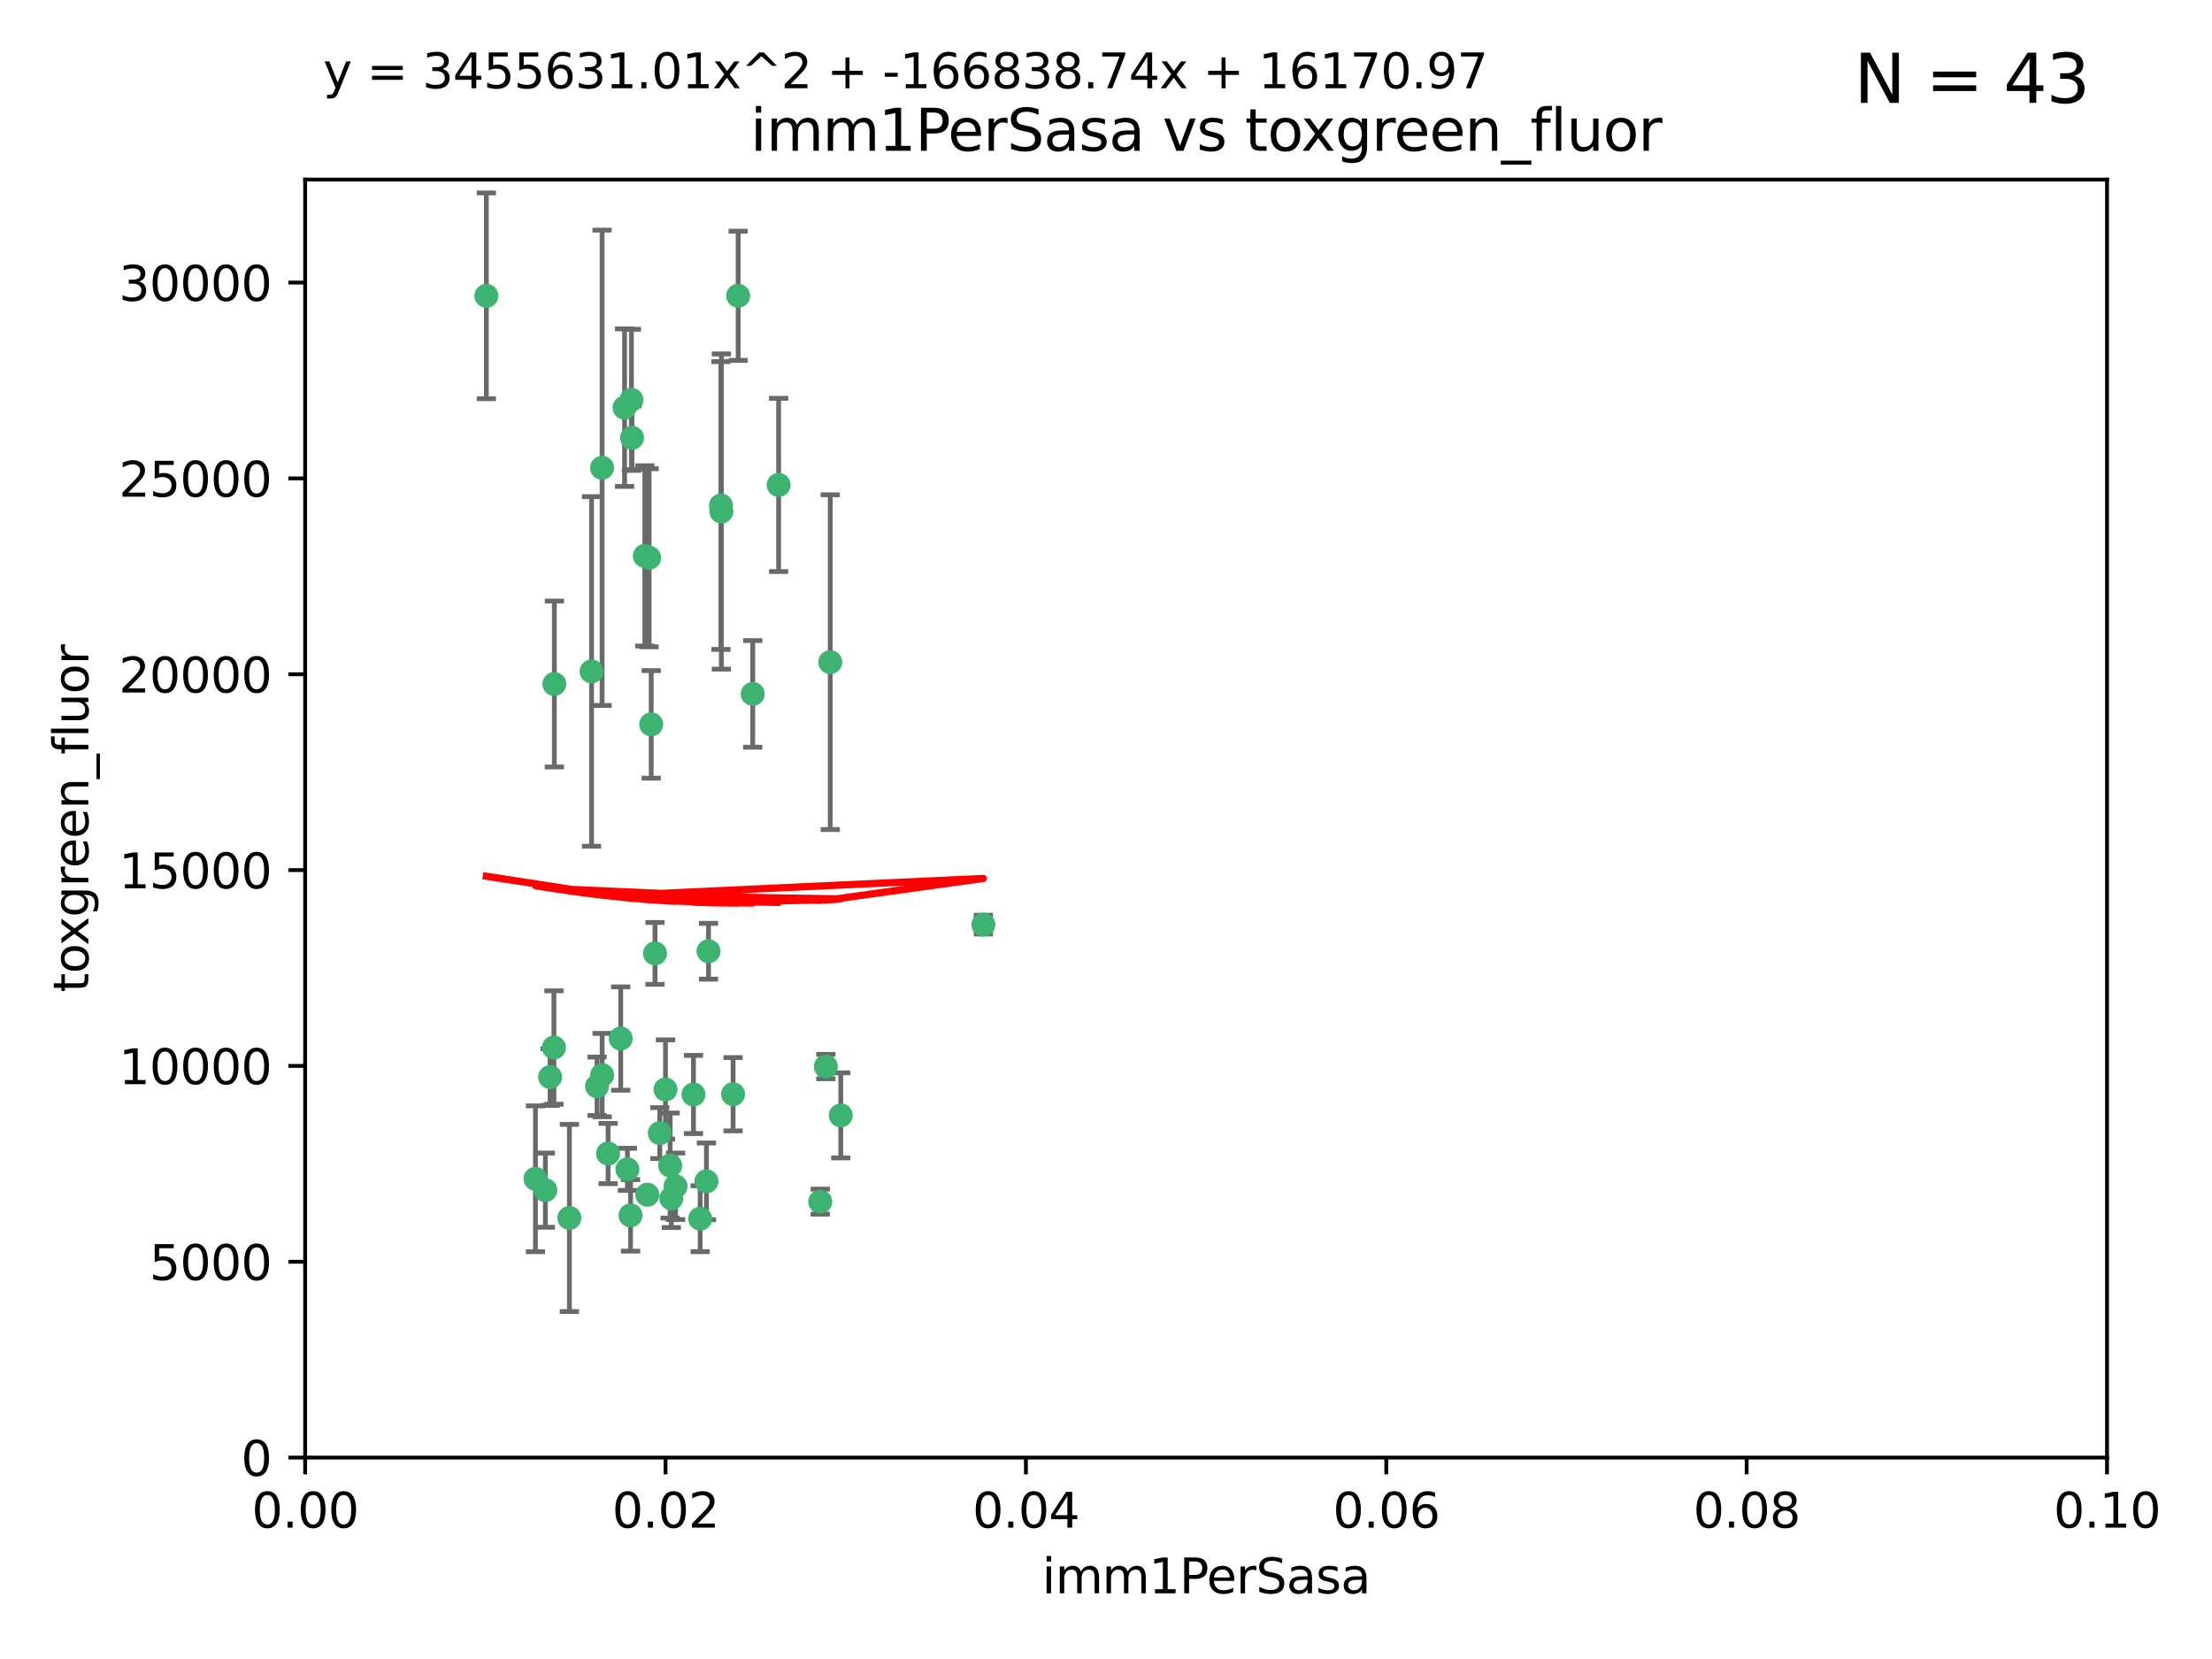 <?xml version="1.0" encoding="utf-8" standalone="no"?>
<!DOCTYPE svg PUBLIC "-//W3C//DTD SVG 1.1//EN"
  "http://www.w3.org/Graphics/SVG/1.1/DTD/svg11.dtd">
<svg xmlns:xlink="http://www.w3.org/1999/xlink" width="460.8pt" height="345.6pt" viewBox="0 0 460.8 345.6" xmlns="http://www.w3.org/2000/svg" version="1.1">
 <defs>
  <style type="text/css">*{stroke-linejoin: round; stroke-linecap: butt}</style>
 </defs>
 <g id="figure_1">
  <g id="patch_1">
   <path d="M 0 345.6 
L 460.8 345.6 
L 460.8 0 
L 0 0 
z
" style="fill: #ffffff"/>
  </g>
  <g id="axes_1">
   <g id="patch_2">
    <path d="M 63.571 303.64 
L 438.93 303.64 
L 438.93 37.411 
L 63.571 37.411 
z
" style="fill: #ffffff"/>
   </g>
   <g id="PathCollection_1">
    <defs>
     <path id="m4cce6eb138" d="M 0 1.118 
C 0.297 1.118 0.581 1 0.791 0.791 
C 1 0.581 1.118 0.297 1.118 0 
C 1.118 -0.297 1 -0.581 0.791 -0.791 
C 0.581 -1 0.297 -1.118 0 -1.118 
C -0.297 -1.118 -0.581 -1 -0.791 -0.791 
C -1 -0.581 -1.118 -0.297 -1.118 0 
C -1.118 0.297 -1 0.581 -0.791 0.791 
C -0.581 1 -0.297 1.118 0 1.118 
z
" style="stroke: #3cb371"/>
    </defs>
    <g clip-path="url(#p24cb4110ec)">
     <use xlink:href="#m4cce6eb138" x="101.319" y="61.623" style="fill: #3cb371; stroke: #3cb371"/>
     <use xlink:href="#m4cce6eb138" x="130.11" y="84.925" style="fill: #3cb371; stroke: #3cb371"/>
     <use xlink:href="#m4cce6eb138" x="125.424" y="97.451" style="fill: #3cb371; stroke: #3cb371"/>
     <use xlink:href="#m4cce6eb138" x="162.201" y="101.022" style="fill: #3cb371; stroke: #3cb371"/>
     <use xlink:href="#m4cce6eb138" x="135.226" y="116.196" style="fill: #3cb371; stroke: #3cb371"/>
     <use xlink:href="#m4cce6eb138" x="131.665" y="91.198" style="fill: #3cb371; stroke: #3cb371"/>
     <use xlink:href="#m4cce6eb138" x="131.536" y="83.293" style="fill: #3cb371; stroke: #3cb371"/>
     <use xlink:href="#m4cce6eb138" x="153.769" y="61.614" style="fill: #3cb371; stroke: #3cb371"/>
     <use xlink:href="#m4cce6eb138" x="136.451" y="198.611" style="fill: #3cb371; stroke: #3cb371"/>
     <use xlink:href="#m4cce6eb138" x="150.191" y="105.307" style="fill: #3cb371; stroke: #3cb371"/>
     <use xlink:href="#m4cce6eb138" x="147.594" y="198.156" style="fill: #3cb371; stroke: #3cb371"/>
     <use xlink:href="#m4cce6eb138" x="150.274" y="106.557" style="fill: #3cb371; stroke: #3cb371"/>
     <use xlink:href="#m4cce6eb138" x="134.851" y="248.881" style="fill: #3cb371; stroke: #3cb371"/>
     <use xlink:href="#m4cce6eb138" x="137.448" y="236.048" style="fill: #3cb371; stroke: #3cb371"/>
     <use xlink:href="#m4cce6eb138" x="114.597" y="224.369" style="fill: #3cb371; stroke: #3cb371"/>
     <use xlink:href="#m4cce6eb138" x="113.608" y="247.933" style="fill: #3cb371; stroke: #3cb371"/>
     <use xlink:href="#m4cce6eb138" x="111.545" y="245.565" style="fill: #3cb371; stroke: #3cb371"/>
     <use xlink:href="#m4cce6eb138" x="140.729" y="247.127" style="fill: #3cb371; stroke: #3cb371"/>
     <use xlink:href="#m4cce6eb138" x="129.308" y="216.348" style="fill: #3cb371; stroke: #3cb371"/>
     <use xlink:href="#m4cce6eb138" x="147.163" y="246.096" style="fill: #3cb371; stroke: #3cb371"/>
     <use xlink:href="#m4cce6eb138" x="172.958" y="137.942" style="fill: #3cb371; stroke: #3cb371"/>
     <use xlink:href="#m4cce6eb138" x="204.855" y="192.617" style="fill: #3cb371; stroke: #3cb371"/>
     <use xlink:href="#m4cce6eb138" x="126.674" y="240.302" style="fill: #3cb371; stroke: #3cb371"/>
     <use xlink:href="#m4cce6eb138" x="139.848" y="249.645" style="fill: #3cb371; stroke: #3cb371"/>
     <use xlink:href="#m4cce6eb138" x="123.231" y="139.875" style="fill: #3cb371; stroke: #3cb371"/>
     <use xlink:href="#m4cce6eb138" x="156.807" y="144.554" style="fill: #3cb371; stroke: #3cb371"/>
     <use xlink:href="#m4cce6eb138" x="144.463" y="227.999" style="fill: #3cb371; stroke: #3cb371"/>
     <use xlink:href="#m4cce6eb138" x="145.859" y="253.881" style="fill: #3cb371; stroke: #3cb371"/>
     <use xlink:href="#m4cce6eb138" x="152.716" y="227.942" style="fill: #3cb371; stroke: #3cb371"/>
     <use xlink:href="#m4cce6eb138" x="130.7" y="243.6" style="fill: #3cb371; stroke: #3cb371"/>
     <use xlink:href="#m4cce6eb138" x="131.356" y="253.182" style="fill: #3cb371; stroke: #3cb371"/>
     <use xlink:href="#m4cce6eb138" x="115.394" y="218.219" style="fill: #3cb371; stroke: #3cb371"/>
     <use xlink:href="#m4cce6eb138" x="170.874" y="250.326" style="fill: #3cb371; stroke: #3cb371"/>
     <use xlink:href="#m4cce6eb138" x="118.616" y="253.723" style="fill: #3cb371; stroke: #3cb371"/>
     <use xlink:href="#m4cce6eb138" x="124.379" y="226.291" style="fill: #3cb371; stroke: #3cb371"/>
     <use xlink:href="#m4cce6eb138" x="115.48" y="142.491" style="fill: #3cb371; stroke: #3cb371"/>
     <use xlink:href="#m4cce6eb138" x="134.334" y="115.804" style="fill: #3cb371; stroke: #3cb371"/>
     <use xlink:href="#m4cce6eb138" x="138.633" y="226.956" style="fill: #3cb371; stroke: #3cb371"/>
     <use xlink:href="#m4cce6eb138" x="139.605" y="242.802" style="fill: #3cb371; stroke: #3cb371"/>
     <use xlink:href="#m4cce6eb138" x="125.438" y="223.957" style="fill: #3cb371; stroke: #3cb371"/>
     <use xlink:href="#m4cce6eb138" x="175.147" y="232.356" style="fill: #3cb371; stroke: #3cb371"/>
     <use xlink:href="#m4cce6eb138" x="172.037" y="222.186" style="fill: #3cb371; stroke: #3cb371"/>
     <use xlink:href="#m4cce6eb138" x="135.66" y="150.901" style="fill: #3cb371; stroke: #3cb371"/>
    </g>
   </g>
   <g id="matplotlib.axis_1">
    <g id="xtick_1">
     <g id="line2d_1">
      <defs>
       <path id="m826b499840" d="M 0 0 
L 0 3.5 
" style="stroke: #000000; stroke-width: 0.8"/>
      </defs>
      <g>
       <use xlink:href="#m826b499840" x="63.571" y="303.64" style="stroke: #000000; stroke-width: 0.8"/>
      </g>
     </g>
     <g id="text_1">
      <!-- 0.00 -->
      <g transform="translate(52.438 318.238)scale(0.1 -0.1)">
       <defs>
        <path id="DejaVuSans-30" d="M 2034 4250 
Q 1547 4250 1301 3770 
Q 1056 3291 1056 2328 
Q 1056 1369 1301 889 
Q 1547 409 2034 409 
Q 2525 409 2770 889 
Q 3016 1369 3016 2328 
Q 3016 3291 2770 3770 
Q 2525 4250 2034 4250 
z
M 2034 4750 
Q 2819 4750 3233 4129 
Q 3647 3509 3647 2328 
Q 3647 1150 3233 529 
Q 2819 -91 2034 -91 
Q 1250 -91 836 529 
Q 422 1150 422 2328 
Q 422 3509 836 4129 
Q 1250 4750 2034 4750 
z
" transform="scale(0.016)"/>
        <path id="DejaVuSans-2e" d="M 684 794 
L 1344 794 
L 1344 0 
L 684 0 
L 684 794 
z
" transform="scale(0.016)"/>
       </defs>
       <use xlink:href="#DejaVuSans-30"/>
       <use xlink:href="#DejaVuSans-2e" x="63.623"/>
       <use xlink:href="#DejaVuSans-30" x="95.41"/>
       <use xlink:href="#DejaVuSans-30" x="159.033"/>
      </g>
     </g>
    </g>
    <g id="xtick_2">
     <g id="line2d_2">
      <g>
       <use xlink:href="#m826b499840" x="138.643" y="303.64" style="stroke: #000000; stroke-width: 0.8"/>
      </g>
     </g>
     <g id="text_2">
      <!-- 0.02 -->
      <g transform="translate(127.51 318.238)scale(0.1 -0.1)">
       <defs>
        <path id="DejaVuSans-32" d="M 1228 531 
L 3431 531 
L 3431 0 
L 469 0 
L 469 531 
Q 828 903 1448 1529 
Q 2069 2156 2228 2338 
Q 2531 2678 2651 2914 
Q 2772 3150 2772 3378 
Q 2772 3750 2511 3984 
Q 2250 4219 1831 4219 
Q 1534 4219 1204 4116 
Q 875 4013 500 3803 
L 500 4441 
Q 881 4594 1212 4672 
Q 1544 4750 1819 4750 
Q 2544 4750 2975 4387 
Q 3406 4025 3406 3419 
Q 3406 3131 3298 2873 
Q 3191 2616 2906 2266 
Q 2828 2175 2409 1742 
Q 1991 1309 1228 531 
z
" transform="scale(0.016)"/>
       </defs>
       <use xlink:href="#DejaVuSans-30"/>
       <use xlink:href="#DejaVuSans-2e" x="63.623"/>
       <use xlink:href="#DejaVuSans-30" x="95.41"/>
       <use xlink:href="#DejaVuSans-32" x="159.033"/>
      </g>
     </g>
    </g>
    <g id="xtick_3">
     <g id="line2d_3">
      <g>
       <use xlink:href="#m826b499840" x="213.715" y="303.64" style="stroke: #000000; stroke-width: 0.8"/>
      </g>
     </g>
     <g id="text_3">
      <!-- 0.04 -->
      <g transform="translate(202.582 318.238)scale(0.1 -0.1)">
       <defs>
        <path id="DejaVuSans-34" d="M 2419 4116 
L 825 1625 
L 2419 1625 
L 2419 4116 
z
M 2253 4666 
L 3047 4666 
L 3047 1625 
L 3713 1625 
L 3713 1100 
L 3047 1100 
L 3047 0 
L 2419 0 
L 2419 1100 
L 313 1100 
L 313 1709 
L 2253 4666 
z
" transform="scale(0.016)"/>
       </defs>
       <use xlink:href="#DejaVuSans-30"/>
       <use xlink:href="#DejaVuSans-2e" x="63.623"/>
       <use xlink:href="#DejaVuSans-30" x="95.41"/>
       <use xlink:href="#DejaVuSans-34" x="159.033"/>
      </g>
     </g>
    </g>
    <g id="xtick_4">
     <g id="line2d_4">
      <g>
       <use xlink:href="#m826b499840" x="288.786" y="303.64" style="stroke: #000000; stroke-width: 0.8"/>
      </g>
     </g>
     <g id="text_4">
      <!-- 0.06 -->
      <g transform="translate(277.654 318.238)scale(0.1 -0.1)">
       <defs>
        <path id="DejaVuSans-36" d="M 2113 2584 
Q 1688 2584 1439 2293 
Q 1191 2003 1191 1497 
Q 1191 994 1439 701 
Q 1688 409 2113 409 
Q 2538 409 2786 701 
Q 3034 994 3034 1497 
Q 3034 2003 2786 2293 
Q 2538 2584 2113 2584 
z
M 3366 4563 
L 3366 3988 
Q 3128 4100 2886 4159 
Q 2644 4219 2406 4219 
Q 1781 4219 1451 3797 
Q 1122 3375 1075 2522 
Q 1259 2794 1537 2939 
Q 1816 3084 2150 3084 
Q 2853 3084 3261 2657 
Q 3669 2231 3669 1497 
Q 3669 778 3244 343 
Q 2819 -91 2113 -91 
Q 1303 -91 875 529 
Q 447 1150 447 2328 
Q 447 3434 972 4092 
Q 1497 4750 2381 4750 
Q 2619 4750 2861 4703 
Q 3103 4656 3366 4563 
z
" transform="scale(0.016)"/>
       </defs>
       <use xlink:href="#DejaVuSans-30"/>
       <use xlink:href="#DejaVuSans-2e" x="63.623"/>
       <use xlink:href="#DejaVuSans-30" x="95.41"/>
       <use xlink:href="#DejaVuSans-36" x="159.033"/>
      </g>
     </g>
    </g>
    <g id="xtick_5">
     <g id="line2d_5">
      <g>
       <use xlink:href="#m826b499840" x="363.858" y="303.64" style="stroke: #000000; stroke-width: 0.8"/>
      </g>
     </g>
     <g id="text_5">
      <!-- 0.08 -->
      <g transform="translate(352.725 318.238)scale(0.1 -0.1)">
       <defs>
        <path id="DejaVuSans-38" d="M 2034 2216 
Q 1584 2216 1326 1975 
Q 1069 1734 1069 1313 
Q 1069 891 1326 650 
Q 1584 409 2034 409 
Q 2484 409 2743 651 
Q 3003 894 3003 1313 
Q 3003 1734 2745 1975 
Q 2488 2216 2034 2216 
z
M 1403 2484 
Q 997 2584 770 2862 
Q 544 3141 544 3541 
Q 544 4100 942 4425 
Q 1341 4750 2034 4750 
Q 2731 4750 3128 4425 
Q 3525 4100 3525 3541 
Q 3525 3141 3298 2862 
Q 3072 2584 2669 2484 
Q 3125 2378 3379 2068 
Q 3634 1759 3634 1313 
Q 3634 634 3220 271 
Q 2806 -91 2034 -91 
Q 1263 -91 848 271 
Q 434 634 434 1313 
Q 434 1759 690 2068 
Q 947 2378 1403 2484 
z
M 1172 3481 
Q 1172 3119 1398 2916 
Q 1625 2713 2034 2713 
Q 2441 2713 2670 2916 
Q 2900 3119 2900 3481 
Q 2900 3844 2670 4047 
Q 2441 4250 2034 4250 
Q 1625 4250 1398 4047 
Q 1172 3844 1172 3481 
z
" transform="scale(0.016)"/>
       </defs>
       <use xlink:href="#DejaVuSans-30"/>
       <use xlink:href="#DejaVuSans-2e" x="63.623"/>
       <use xlink:href="#DejaVuSans-30" x="95.41"/>
       <use xlink:href="#DejaVuSans-38" x="159.033"/>
      </g>
     </g>
    </g>
    <g id="xtick_6">
     <g id="line2d_6">
      <g>
       <use xlink:href="#m826b499840" x="438.93" y="303.64" style="stroke: #000000; stroke-width: 0.8"/>
      </g>
     </g>
     <g id="text_6">
      <!-- 0.10 -->
      <g transform="translate(427.797 318.238)scale(0.1 -0.1)">
       <defs>
        <path id="DejaVuSans-31" d="M 794 531 
L 1825 531 
L 1825 4091 
L 703 3866 
L 703 4441 
L 1819 4666 
L 2450 4666 
L 2450 531 
L 3481 531 
L 3481 0 
L 794 0 
L 794 531 
z
" transform="scale(0.016)"/>
       </defs>
       <use xlink:href="#DejaVuSans-30"/>
       <use xlink:href="#DejaVuSans-2e" x="63.623"/>
       <use xlink:href="#DejaVuSans-31" x="95.41"/>
       <use xlink:href="#DejaVuSans-30" x="159.033"/>
      </g>
     </g>
    </g>
    <g id="text_7">
     <!-- imm1PerSasa -->
     <g transform="translate(217.067 331.917)scale(0.1 -0.1)">
      <defs>
       <path id="DejaVuSans-69" d="M 603 3500 
L 1178 3500 
L 1178 0 
L 603 0 
L 603 3500 
z
M 603 4863 
L 1178 4863 
L 1178 4134 
L 603 4134 
L 603 4863 
z
" transform="scale(0.016)"/>
       <path id="DejaVuSans-6d" d="M 3328 2828 
Q 3544 3216 3844 3400 
Q 4144 3584 4550 3584 
Q 5097 3584 5394 3201 
Q 5691 2819 5691 2113 
L 5691 0 
L 5113 0 
L 5113 2094 
Q 5113 2597 4934 2840 
Q 4756 3084 4391 3084 
Q 3944 3084 3684 2787 
Q 3425 2491 3425 1978 
L 3425 0 
L 2847 0 
L 2847 2094 
Q 2847 2600 2669 2842 
Q 2491 3084 2119 3084 
Q 1678 3084 1418 2786 
Q 1159 2488 1159 1978 
L 1159 0 
L 581 0 
L 581 3500 
L 1159 3500 
L 1159 2956 
Q 1356 3278 1631 3431 
Q 1906 3584 2284 3584 
Q 2666 3584 2933 3390 
Q 3200 3197 3328 2828 
z
" transform="scale(0.016)"/>
       <path id="DejaVuSans-50" d="M 1259 4147 
L 1259 2394 
L 2053 2394 
Q 2494 2394 2734 2622 
Q 2975 2850 2975 3272 
Q 2975 3691 2734 3919 
Q 2494 4147 2053 4147 
L 1259 4147 
z
M 628 4666 
L 2053 4666 
Q 2838 4666 3239 4311 
Q 3641 3956 3641 3272 
Q 3641 2581 3239 2228 
Q 2838 1875 2053 1875 
L 1259 1875 
L 1259 0 
L 628 0 
L 628 4666 
z
" transform="scale(0.016)"/>
       <path id="DejaVuSans-65" d="M 3597 1894 
L 3597 1613 
L 953 1613 
Q 991 1019 1311 708 
Q 1631 397 2203 397 
Q 2534 397 2845 478 
Q 3156 559 3463 722 
L 3463 178 
Q 3153 47 2828 -22 
Q 2503 -91 2169 -91 
Q 1331 -91 842 396 
Q 353 884 353 1716 
Q 353 2575 817 3079 
Q 1281 3584 2069 3584 
Q 2775 3584 3186 3129 
Q 3597 2675 3597 1894 
z
M 3022 2063 
Q 3016 2534 2758 2815 
Q 2500 3097 2075 3097 
Q 1594 3097 1305 2825 
Q 1016 2553 972 2059 
L 3022 2063 
z
" transform="scale(0.016)"/>
       <path id="DejaVuSans-72" d="M 2631 2963 
Q 2534 3019 2420 3045 
Q 2306 3072 2169 3072 
Q 1681 3072 1420 2755 
Q 1159 2438 1159 1844 
L 1159 0 
L 581 0 
L 581 3500 
L 1159 3500 
L 1159 2956 
Q 1341 3275 1631 3429 
Q 1922 3584 2338 3584 
Q 2397 3584 2469 3576 
Q 2541 3569 2628 3553 
L 2631 2963 
z
" transform="scale(0.016)"/>
       <path id="DejaVuSans-53" d="M 3425 4513 
L 3425 3897 
Q 3066 4069 2747 4153 
Q 2428 4238 2131 4238 
Q 1616 4238 1336 4038 
Q 1056 3838 1056 3469 
Q 1056 3159 1242 3001 
Q 1428 2844 1947 2747 
L 2328 2669 
Q 3034 2534 3370 2195 
Q 3706 1856 3706 1288 
Q 3706 609 3251 259 
Q 2797 -91 1919 -91 
Q 1588 -91 1214 -16 
Q 841 59 441 206 
L 441 856 
Q 825 641 1194 531 
Q 1563 422 1919 422 
Q 2459 422 2753 634 
Q 3047 847 3047 1241 
Q 3047 1584 2836 1778 
Q 2625 1972 2144 2069 
L 1759 2144 
Q 1053 2284 737 2584 
Q 422 2884 422 3419 
Q 422 4038 858 4394 
Q 1294 4750 2059 4750 
Q 2388 4750 2728 4690 
Q 3069 4631 3425 4513 
z
" transform="scale(0.016)"/>
       <path id="DejaVuSans-61" d="M 2194 1759 
Q 1497 1759 1228 1600 
Q 959 1441 959 1056 
Q 959 750 1161 570 
Q 1363 391 1709 391 
Q 2188 391 2477 730 
Q 2766 1069 2766 1631 
L 2766 1759 
L 2194 1759 
z
M 3341 1997 
L 3341 0 
L 2766 0 
L 2766 531 
Q 2569 213 2275 61 
Q 1981 -91 1556 -91 
Q 1019 -91 701 211 
Q 384 513 384 1019 
Q 384 1609 779 1909 
Q 1175 2209 1959 2209 
L 2766 2209 
L 2766 2266 
Q 2766 2663 2505 2880 
Q 2244 3097 1772 3097 
Q 1472 3097 1187 3025 
Q 903 2953 641 2809 
L 641 3341 
Q 956 3463 1253 3523 
Q 1550 3584 1831 3584 
Q 2591 3584 2966 3190 
Q 3341 2797 3341 1997 
z
" transform="scale(0.016)"/>
       <path id="DejaVuSans-73" d="M 2834 3397 
L 2834 2853 
Q 2591 2978 2328 3040 
Q 2066 3103 1784 3103 
Q 1356 3103 1142 2972 
Q 928 2841 928 2578 
Q 928 2378 1081 2264 
Q 1234 2150 1697 2047 
L 1894 2003 
Q 2506 1872 2764 1633 
Q 3022 1394 3022 966 
Q 3022 478 2636 193 
Q 2250 -91 1575 -91 
Q 1294 -91 989 -36 
Q 684 19 347 128 
L 347 722 
Q 666 556 975 473 
Q 1284 391 1588 391 
Q 1994 391 2212 530 
Q 2431 669 2431 922 
Q 2431 1156 2273 1281 
Q 2116 1406 1581 1522 
L 1381 1569 
Q 847 1681 609 1914 
Q 372 2147 372 2553 
Q 372 3047 722 3315 
Q 1072 3584 1716 3584 
Q 2034 3584 2315 3537 
Q 2597 3491 2834 3397 
z
" transform="scale(0.016)"/>
      </defs>
      <use xlink:href="#DejaVuSans-69"/>
      <use xlink:href="#DejaVuSans-6d" x="27.783"/>
      <use xlink:href="#DejaVuSans-6d" x="125.195"/>
      <use xlink:href="#DejaVuSans-31" x="222.607"/>
      <use xlink:href="#DejaVuSans-50" x="286.23"/>
      <use xlink:href="#DejaVuSans-65" x="342.908"/>
      <use xlink:href="#DejaVuSans-72" x="404.432"/>
      <use xlink:href="#DejaVuSans-53" x="445.545"/>
      <use xlink:href="#DejaVuSans-61" x="509.021"/>
      <use xlink:href="#DejaVuSans-73" x="570.301"/>
      <use xlink:href="#DejaVuSans-61" x="622.4"/>
     </g>
    </g>
   </g>
   <g id="matplotlib.axis_2">
    <g id="ytick_1">
     <g id="line2d_7">
      <defs>
       <path id="mab64d5637c" d="M 0 0 
L -3.5 0 
" style="stroke: #000000; stroke-width: 0.8"/>
      </defs>
      <g>
       <use xlink:href="#mab64d5637c" x="63.571" y="303.64" style="stroke: #000000; stroke-width: 0.8"/>
      </g>
     </g>
     <g id="text_8">
      <!-- 0 -->
      <g transform="translate(50.209 307.439)scale(0.1 -0.1)">
       <use xlink:href="#DejaVuSans-30"/>
      </g>
     </g>
    </g>
    <g id="ytick_2">
     <g id="line2d_8">
      <g>
       <use xlink:href="#mab64d5637c" x="63.571" y="262.845" style="stroke: #000000; stroke-width: 0.8"/>
      </g>
     </g>
     <g id="text_9">
      <!-- 5000 -->
      <g transform="translate(31.121 266.644)scale(0.1 -0.1)">
       <defs>
        <path id="DejaVuSans-35" d="M 691 4666 
L 3169 4666 
L 3169 4134 
L 1269 4134 
L 1269 2991 
Q 1406 3038 1543 3061 
Q 1681 3084 1819 3084 
Q 2600 3084 3056 2656 
Q 3513 2228 3513 1497 
Q 3513 744 3044 326 
Q 2575 -91 1722 -91 
Q 1428 -91 1123 -41 
Q 819 9 494 109 
L 494 744 
Q 775 591 1075 516 
Q 1375 441 1709 441 
Q 2250 441 2565 725 
Q 2881 1009 2881 1497 
Q 2881 1984 2565 2268 
Q 2250 2553 1709 2553 
Q 1456 2553 1204 2497 
Q 953 2441 691 2322 
L 691 4666 
z
" transform="scale(0.016)"/>
       </defs>
       <use xlink:href="#DejaVuSans-35"/>
       <use xlink:href="#DejaVuSans-30" x="63.623"/>
       <use xlink:href="#DejaVuSans-30" x="127.246"/>
       <use xlink:href="#DejaVuSans-30" x="190.869"/>
      </g>
     </g>
    </g>
    <g id="ytick_3">
     <g id="line2d_9">
      <g>
       <use xlink:href="#mab64d5637c" x="63.571" y="222.05" style="stroke: #000000; stroke-width: 0.8"/>
      </g>
     </g>
     <g id="text_10">
      <!-- 10000 -->
      <g transform="translate(24.759 225.849)scale(0.1 -0.1)">
       <use xlink:href="#DejaVuSans-31"/>
       <use xlink:href="#DejaVuSans-30" x="63.623"/>
       <use xlink:href="#DejaVuSans-30" x="127.246"/>
       <use xlink:href="#DejaVuSans-30" x="190.869"/>
       <use xlink:href="#DejaVuSans-30" x="254.492"/>
      </g>
     </g>
    </g>
    <g id="ytick_4">
     <g id="line2d_10">
      <g>
       <use xlink:href="#mab64d5637c" x="63.571" y="181.255" style="stroke: #000000; stroke-width: 0.8"/>
      </g>
     </g>
     <g id="text_11">
      <!-- 15000 -->
      <g transform="translate(24.759 185.054)scale(0.1 -0.1)">
       <use xlink:href="#DejaVuSans-31"/>
       <use xlink:href="#DejaVuSans-35" x="63.623"/>
       <use xlink:href="#DejaVuSans-30" x="127.246"/>
       <use xlink:href="#DejaVuSans-30" x="190.869"/>
       <use xlink:href="#DejaVuSans-30" x="254.492"/>
      </g>
     </g>
    </g>
    <g id="ytick_5">
     <g id="line2d_11">
      <g>
       <use xlink:href="#mab64d5637c" x="63.571" y="140.459" style="stroke: #000000; stroke-width: 0.8"/>
      </g>
     </g>
     <g id="text_12">
      <!-- 20000 -->
      <g transform="translate(24.759 144.259)scale(0.1 -0.1)">
       <use xlink:href="#DejaVuSans-32"/>
       <use xlink:href="#DejaVuSans-30" x="63.623"/>
       <use xlink:href="#DejaVuSans-30" x="127.246"/>
       <use xlink:href="#DejaVuSans-30" x="190.869"/>
       <use xlink:href="#DejaVuSans-30" x="254.492"/>
      </g>
     </g>
    </g>
    <g id="ytick_6">
     <g id="line2d_12">
      <g>
       <use xlink:href="#mab64d5637c" x="63.571" y="99.664" style="stroke: #000000; stroke-width: 0.8"/>
      </g>
     </g>
     <g id="text_13">
      <!-- 25000 -->
      <g transform="translate(24.759 103.464)scale(0.1 -0.1)">
       <use xlink:href="#DejaVuSans-32"/>
       <use xlink:href="#DejaVuSans-35" x="63.623"/>
       <use xlink:href="#DejaVuSans-30" x="127.246"/>
       <use xlink:href="#DejaVuSans-30" x="190.869"/>
       <use xlink:href="#DejaVuSans-30" x="254.492"/>
      </g>
     </g>
    </g>
    <g id="ytick_7">
     <g id="line2d_13">
      <g>
       <use xlink:href="#mab64d5637c" x="63.571" y="58.869" style="stroke: #000000; stroke-width: 0.8"/>
      </g>
     </g>
     <g id="text_14">
      <!-- 30000 -->
      <g transform="translate(24.759 62.668)scale(0.1 -0.1)">
       <defs>
        <path id="DejaVuSans-33" d="M 2597 2516 
Q 3050 2419 3304 2112 
Q 3559 1806 3559 1356 
Q 3559 666 3084 287 
Q 2609 -91 1734 -91 
Q 1441 -91 1130 -33 
Q 819 25 488 141 
L 488 750 
Q 750 597 1062 519 
Q 1375 441 1716 441 
Q 2309 441 2620 675 
Q 2931 909 2931 1356 
Q 2931 1769 2642 2001 
Q 2353 2234 1838 2234 
L 1294 2234 
L 1294 2753 
L 1863 2753 
Q 2328 2753 2575 2939 
Q 2822 3125 2822 3475 
Q 2822 3834 2567 4026 
Q 2313 4219 1838 4219 
Q 1578 4219 1281 4162 
Q 984 4106 628 3988 
L 628 4550 
Q 988 4650 1302 4700 
Q 1616 4750 1894 4750 
Q 2613 4750 3031 4423 
Q 3450 4097 3450 3541 
Q 3450 3153 3228 2886 
Q 3006 2619 2597 2516 
z
" transform="scale(0.016)"/>
       </defs>
       <use xlink:href="#DejaVuSans-33"/>
       <use xlink:href="#DejaVuSans-30" x="63.623"/>
       <use xlink:href="#DejaVuSans-30" x="127.246"/>
       <use xlink:href="#DejaVuSans-30" x="190.869"/>
       <use xlink:href="#DejaVuSans-30" x="254.492"/>
      </g>
     </g>
    </g>
    <g id="text_15">
     <!-- toxgreen_fluor -->
     <g transform="translate(18.401 206.72)rotate(-90)scale(0.1 -0.1)">
      <defs>
       <path id="DejaVuSans-74" d="M 1172 4494 
L 1172 3500 
L 2356 3500 
L 2356 3053 
L 1172 3053 
L 1172 1153 
Q 1172 725 1289 603 
Q 1406 481 1766 481 
L 2356 481 
L 2356 0 
L 1766 0 
Q 1100 0 847 248 
Q 594 497 594 1153 
L 594 3053 
L 172 3053 
L 172 3500 
L 594 3500 
L 594 4494 
L 1172 4494 
z
" transform="scale(0.016)"/>
       <path id="DejaVuSans-6f" d="M 1959 3097 
Q 1497 3097 1228 2736 
Q 959 2375 959 1747 
Q 959 1119 1226 758 
Q 1494 397 1959 397 
Q 2419 397 2687 759 
Q 2956 1122 2956 1747 
Q 2956 2369 2687 2733 
Q 2419 3097 1959 3097 
z
M 1959 3584 
Q 2709 3584 3137 3096 
Q 3566 2609 3566 1747 
Q 3566 888 3137 398 
Q 2709 -91 1959 -91 
Q 1206 -91 779 398 
Q 353 888 353 1747 
Q 353 2609 779 3096 
Q 1206 3584 1959 3584 
z
" transform="scale(0.016)"/>
       <path id="DejaVuSans-78" d="M 3513 3500 
L 2247 1797 
L 3578 0 
L 2900 0 
L 1881 1375 
L 863 0 
L 184 0 
L 1544 1831 
L 300 3500 
L 978 3500 
L 1906 2253 
L 2834 3500 
L 3513 3500 
z
" transform="scale(0.016)"/>
       <path id="DejaVuSans-67" d="M 2906 1791 
Q 2906 2416 2648 2759 
Q 2391 3103 1925 3103 
Q 1463 3103 1205 2759 
Q 947 2416 947 1791 
Q 947 1169 1205 825 
Q 1463 481 1925 481 
Q 2391 481 2648 825 
Q 2906 1169 2906 1791 
z
M 3481 434 
Q 3481 -459 3084 -895 
Q 2688 -1331 1869 -1331 
Q 1566 -1331 1297 -1286 
Q 1028 -1241 775 -1147 
L 775 -588 
Q 1028 -725 1275 -790 
Q 1522 -856 1778 -856 
Q 2344 -856 2625 -561 
Q 2906 -266 2906 331 
L 2906 616 
Q 2728 306 2450 153 
Q 2172 0 1784 0 
Q 1141 0 747 490 
Q 353 981 353 1791 
Q 353 2603 747 3093 
Q 1141 3584 1784 3584 
Q 2172 3584 2450 3431 
Q 2728 3278 2906 2969 
L 2906 3500 
L 3481 3500 
L 3481 434 
z
" transform="scale(0.016)"/>
       <path id="DejaVuSans-6e" d="M 3513 2113 
L 3513 0 
L 2938 0 
L 2938 2094 
Q 2938 2591 2744 2837 
Q 2550 3084 2163 3084 
Q 1697 3084 1428 2787 
Q 1159 2491 1159 1978 
L 1159 0 
L 581 0 
L 581 3500 
L 1159 3500 
L 1159 2956 
Q 1366 3272 1645 3428 
Q 1925 3584 2291 3584 
Q 2894 3584 3203 3211 
Q 3513 2838 3513 2113 
z
" transform="scale(0.016)"/>
       <path id="DejaVuSans-5f" d="M 3263 -1063 
L 3263 -1509 
L -63 -1509 
L -63 -1063 
L 3263 -1063 
z
" transform="scale(0.016)"/>
       <path id="DejaVuSans-66" d="M 2375 4863 
L 2375 4384 
L 1825 4384 
Q 1516 4384 1395 4259 
Q 1275 4134 1275 3809 
L 1275 3500 
L 2222 3500 
L 2222 3053 
L 1275 3053 
L 1275 0 
L 697 0 
L 697 3053 
L 147 3053 
L 147 3500 
L 697 3500 
L 697 3744 
Q 697 4328 969 4595 
Q 1241 4863 1831 4863 
L 2375 4863 
z
" transform="scale(0.016)"/>
       <path id="DejaVuSans-6c" d="M 603 4863 
L 1178 4863 
L 1178 0 
L 603 0 
L 603 4863 
z
" transform="scale(0.016)"/>
       <path id="DejaVuSans-75" d="M 544 1381 
L 544 3500 
L 1119 3500 
L 1119 1403 
Q 1119 906 1312 657 
Q 1506 409 1894 409 
Q 2359 409 2629 706 
Q 2900 1003 2900 1516 
L 2900 3500 
L 3475 3500 
L 3475 0 
L 2900 0 
L 2900 538 
Q 2691 219 2414 64 
Q 2138 -91 1772 -91 
Q 1169 -91 856 284 
Q 544 659 544 1381 
z
M 1991 3584 
L 1991 3584 
z
" transform="scale(0.016)"/>
      </defs>
      <use xlink:href="#DejaVuSans-74"/>
      <use xlink:href="#DejaVuSans-6f" x="39.209"/>
      <use xlink:href="#DejaVuSans-78" x="97.266"/>
      <use xlink:href="#DejaVuSans-67" x="156.445"/>
      <use xlink:href="#DejaVuSans-72" x="219.922"/>
      <use xlink:href="#DejaVuSans-65" x="258.785"/>
      <use xlink:href="#DejaVuSans-65" x="320.309"/>
      <use xlink:href="#DejaVuSans-6e" x="381.832"/>
      <use xlink:href="#DejaVuSans-5f" x="445.211"/>
      <use xlink:href="#DejaVuSans-66" x="495.211"/>
      <use xlink:href="#DejaVuSans-6c" x="530.416"/>
      <use xlink:href="#DejaVuSans-75" x="558.199"/>
      <use xlink:href="#DejaVuSans-6f" x="621.578"/>
      <use xlink:href="#DejaVuSans-72" x="682.76"/>
     </g>
    </g>
   </g>
   <g id="LineCollection_1">
    <path d="M 101.319 83.058 
L 101.319 40.187 
" clip-path="url(#p24cb4110ec)" style="fill: none; stroke: #696969"/>
    <path d="M 130.11 101.336 
L 130.11 68.515 
" clip-path="url(#p24cb4110ec)" style="fill: none; stroke: #696969"/>
    <path d="M 125.424 146.963 
L 125.424 47.939 
" clip-path="url(#p24cb4110ec)" style="fill: none; stroke: #696969"/>
    <path d="M 162.201 119.066 
L 162.201 82.979 
" clip-path="url(#p24cb4110ec)" style="fill: none; stroke: #696969"/>
    <path d="M 135.226 134.745 
L 135.226 97.647 
" clip-path="url(#p24cb4110ec)" style="fill: none; stroke: #696969"/>
    <path d="M 131.665 97.868 
L 131.665 84.528 
" clip-path="url(#p24cb4110ec)" style="fill: none; stroke: #696969"/>
    <path d="M 131.536 97.986 
L 131.536 68.599 
" clip-path="url(#p24cb4110ec)" style="fill: none; stroke: #696969"/>
    <path d="M 153.769 75.067 
L 153.769 48.16 
" clip-path="url(#p24cb4110ec)" style="fill: none; stroke: #696969"/>
    <path d="M 136.451 205.055 
L 136.451 192.168 
" clip-path="url(#p24cb4110ec)" style="fill: none; stroke: #696969"/>
    <path d="M 150.191 135.28 
L 150.191 75.334 
" clip-path="url(#p24cb4110ec)" style="fill: none; stroke: #696969"/>
    <path d="M 147.594 203.967 
L 147.594 192.344 
" clip-path="url(#p24cb4110ec)" style="fill: none; stroke: #696969"/>
    <path d="M 150.274 139.387 
L 150.274 73.727 
" clip-path="url(#p24cb4110ec)" style="fill: none; stroke: #696969"/>
    <path d="M 134.851 249.896 
L 134.851 247.866 
" clip-path="url(#p24cb4110ec)" style="fill: none; stroke: #696969"/>
    <path d="M 137.448 241.356 
L 137.448 230.74 
" clip-path="url(#p24cb4110ec)" style="fill: none; stroke: #696969"/>
    <path d="M 114.597 230.273 
L 114.597 218.464 
" clip-path="url(#p24cb4110ec)" style="fill: none; stroke: #696969"/>
    <path d="M 113.608 255.66 
L 113.608 240.205 
" clip-path="url(#p24cb4110ec)" style="fill: none; stroke: #696969"/>
    <path d="M 111.545 260.755 
L 111.545 230.374 
" clip-path="url(#p24cb4110ec)" style="fill: none; stroke: #696969"/>
    <path d="M 140.729 254.054 
L 140.729 240.199 
" clip-path="url(#p24cb4110ec)" style="fill: none; stroke: #696969"/>
    <path d="M 129.308 227.113 
L 129.308 205.583 
" clip-path="url(#p24cb4110ec)" style="fill: none; stroke: #696969"/>
    <path d="M 147.163 254.089 
L 147.163 238.103 
" clip-path="url(#p24cb4110ec)" style="fill: none; stroke: #696969"/>
    <path d="M 172.958 172.804 
L 172.958 103.08 
" clip-path="url(#p24cb4110ec)" style="fill: none; stroke: #696969"/>
    <path d="M 204.855 194.574 
L 204.855 190.659 
" clip-path="url(#p24cb4110ec)" style="fill: none; stroke: #696969"/>
    <path d="M 126.674 246.576 
L 126.674 234.027 
" clip-path="url(#p24cb4110ec)" style="fill: none; stroke: #696969"/>
    <path d="M 139.848 255.722 
L 139.848 243.569 
" clip-path="url(#p24cb4110ec)" style="fill: none; stroke: #696969"/>
    <path d="M 123.231 176.287 
L 123.231 103.464 
" clip-path="url(#p24cb4110ec)" style="fill: none; stroke: #696969"/>
    <path d="M 156.807 155.662 
L 156.807 133.445 
" clip-path="url(#p24cb4110ec)" style="fill: none; stroke: #696969"/>
    <path d="M 144.463 236.14 
L 144.463 219.858 
" clip-path="url(#p24cb4110ec)" style="fill: none; stroke: #696969"/>
    <path d="M 145.859 260.74 
L 145.859 247.023 
" clip-path="url(#p24cb4110ec)" style="fill: none; stroke: #696969"/>
    <path d="M 152.716 235.576 
L 152.716 220.308 
" clip-path="url(#p24cb4110ec)" style="fill: none; stroke: #696969"/>
    <path d="M 130.7 247.989 
L 130.7 239.21 
" clip-path="url(#p24cb4110ec)" style="fill: none; stroke: #696969"/>
    <path d="M 131.356 260.631 
L 131.356 245.734 
" clip-path="url(#p24cb4110ec)" style="fill: none; stroke: #696969"/>
    <path d="M 115.394 230.03 
L 115.394 206.407 
" clip-path="url(#p24cb4110ec)" style="fill: none; stroke: #696969"/>
    <path d="M 170.874 252.928 
L 170.874 247.723 
" clip-path="url(#p24cb4110ec)" style="fill: none; stroke: #696969"/>
    <path d="M 118.616 273.219 
L 118.616 234.226 
" clip-path="url(#p24cb4110ec)" style="fill: none; stroke: #696969"/>
    <path d="M 124.379 232.375 
L 124.379 220.208 
" clip-path="url(#p24cb4110ec)" style="fill: none; stroke: #696969"/>
    <path d="M 115.48 159.773 
L 115.48 125.209 
" clip-path="url(#p24cb4110ec)" style="fill: none; stroke: #696969"/>
    <path d="M 134.334 134.583 
L 134.334 97.026 
" clip-path="url(#p24cb4110ec)" style="fill: none; stroke: #696969"/>
    <path d="M 138.633 237.288 
L 138.633 216.624 
" clip-path="url(#p24cb4110ec)" style="fill: none; stroke: #696969"/>
    <path d="M 139.605 253.739 
L 139.605 231.864 
" clip-path="url(#p24cb4110ec)" style="fill: none; stroke: #696969"/>
    <path d="M 125.438 232.641 
L 125.438 215.272 
" clip-path="url(#p24cb4110ec)" style="fill: none; stroke: #696969"/>
    <path d="M 175.147 241.221 
L 175.147 223.49 
" clip-path="url(#p24cb4110ec)" style="fill: none; stroke: #696969"/>
    <path d="M 172.037 224.733 
L 172.037 219.639 
" clip-path="url(#p24cb4110ec)" style="fill: none; stroke: #696969"/>
    <path d="M 135.66 162.109 
L 135.66 139.694 
" clip-path="url(#p24cb4110ec)" style="fill: none; stroke: #696969"/>
   </g>
   <g id="line2d_14">
    <defs>
     <path id="m7d84dbef10" d="M 2 0 
L -2 -0 
" style="stroke: #696969"/>
    </defs>
    <g clip-path="url(#p24cb4110ec)">
     <use xlink:href="#m7d84dbef10" x="101.319" y="83.058" style="fill: #696969; stroke: #696969"/>
     <use xlink:href="#m7d84dbef10" x="130.11" y="101.336" style="fill: #696969; stroke: #696969"/>
     <use xlink:href="#m7d84dbef10" x="125.424" y="146.963" style="fill: #696969; stroke: #696969"/>
     <use xlink:href="#m7d84dbef10" x="162.201" y="119.066" style="fill: #696969; stroke: #696969"/>
     <use xlink:href="#m7d84dbef10" x="135.226" y="134.745" style="fill: #696969; stroke: #696969"/>
     <use xlink:href="#m7d84dbef10" x="131.665" y="97.868" style="fill: #696969; stroke: #696969"/>
     <use xlink:href="#m7d84dbef10" x="131.536" y="97.986" style="fill: #696969; stroke: #696969"/>
     <use xlink:href="#m7d84dbef10" x="153.769" y="75.067" style="fill: #696969; stroke: #696969"/>
     <use xlink:href="#m7d84dbef10" x="136.451" y="205.055" style="fill: #696969; stroke: #696969"/>
     <use xlink:href="#m7d84dbef10" x="150.191" y="135.28" style="fill: #696969; stroke: #696969"/>
     <use xlink:href="#m7d84dbef10" x="147.594" y="203.967" style="fill: #696969; stroke: #696969"/>
     <use xlink:href="#m7d84dbef10" x="150.274" y="139.387" style="fill: #696969; stroke: #696969"/>
     <use xlink:href="#m7d84dbef10" x="134.851" y="249.896" style="fill: #696969; stroke: #696969"/>
     <use xlink:href="#m7d84dbef10" x="137.448" y="241.356" style="fill: #696969; stroke: #696969"/>
     <use xlink:href="#m7d84dbef10" x="114.597" y="230.273" style="fill: #696969; stroke: #696969"/>
     <use xlink:href="#m7d84dbef10" x="113.608" y="255.66" style="fill: #696969; stroke: #696969"/>
     <use xlink:href="#m7d84dbef10" x="111.545" y="260.755" style="fill: #696969; stroke: #696969"/>
     <use xlink:href="#m7d84dbef10" x="140.729" y="254.054" style="fill: #696969; stroke: #696969"/>
     <use xlink:href="#m7d84dbef10" x="129.308" y="227.113" style="fill: #696969; stroke: #696969"/>
     <use xlink:href="#m7d84dbef10" x="147.163" y="254.089" style="fill: #696969; stroke: #696969"/>
     <use xlink:href="#m7d84dbef10" x="172.958" y="172.804" style="fill: #696969; stroke: #696969"/>
     <use xlink:href="#m7d84dbef10" x="204.855" y="194.574" style="fill: #696969; stroke: #696969"/>
     <use xlink:href="#m7d84dbef10" x="126.674" y="246.576" style="fill: #696969; stroke: #696969"/>
     <use xlink:href="#m7d84dbef10" x="139.848" y="255.722" style="fill: #696969; stroke: #696969"/>
     <use xlink:href="#m7d84dbef10" x="123.231" y="176.287" style="fill: #696969; stroke: #696969"/>
     <use xlink:href="#m7d84dbef10" x="156.807" y="155.662" style="fill: #696969; stroke: #696969"/>
     <use xlink:href="#m7d84dbef10" x="144.463" y="236.14" style="fill: #696969; stroke: #696969"/>
     <use xlink:href="#m7d84dbef10" x="145.859" y="260.74" style="fill: #696969; stroke: #696969"/>
     <use xlink:href="#m7d84dbef10" x="152.716" y="235.576" style="fill: #696969; stroke: #696969"/>
     <use xlink:href="#m7d84dbef10" x="130.7" y="247.989" style="fill: #696969; stroke: #696969"/>
     <use xlink:href="#m7d84dbef10" x="131.356" y="260.631" style="fill: #696969; stroke: #696969"/>
     <use xlink:href="#m7d84dbef10" x="115.394" y="230.03" style="fill: #696969; stroke: #696969"/>
     <use xlink:href="#m7d84dbef10" x="170.874" y="252.928" style="fill: #696969; stroke: #696969"/>
     <use xlink:href="#m7d84dbef10" x="118.616" y="273.219" style="fill: #696969; stroke: #696969"/>
     <use xlink:href="#m7d84dbef10" x="124.379" y="232.375" style="fill: #696969; stroke: #696969"/>
     <use xlink:href="#m7d84dbef10" x="115.48" y="159.773" style="fill: #696969; stroke: #696969"/>
     <use xlink:href="#m7d84dbef10" x="134.334" y="134.583" style="fill: #696969; stroke: #696969"/>
     <use xlink:href="#m7d84dbef10" x="138.633" y="237.288" style="fill: #696969; stroke: #696969"/>
     <use xlink:href="#m7d84dbef10" x="139.605" y="253.739" style="fill: #696969; stroke: #696969"/>
     <use xlink:href="#m7d84dbef10" x="125.438" y="232.641" style="fill: #696969; stroke: #696969"/>
     <use xlink:href="#m7d84dbef10" x="175.147" y="241.221" style="fill: #696969; stroke: #696969"/>
     <use xlink:href="#m7d84dbef10" x="172.037" y="224.733" style="fill: #696969; stroke: #696969"/>
     <use xlink:href="#m7d84dbef10" x="135.66" y="162.109" style="fill: #696969; stroke: #696969"/>
    </g>
   </g>
   <g id="line2d_15">
    <g clip-path="url(#p24cb4110ec)">
     <use xlink:href="#m7d84dbef10" x="101.319" y="40.187" style="fill: #696969; stroke: #696969"/>
     <use xlink:href="#m7d84dbef10" x="130.11" y="68.515" style="fill: #696969; stroke: #696969"/>
     <use xlink:href="#m7d84dbef10" x="125.424" y="47.939" style="fill: #696969; stroke: #696969"/>
     <use xlink:href="#m7d84dbef10" x="162.201" y="82.979" style="fill: #696969; stroke: #696969"/>
     <use xlink:href="#m7d84dbef10" x="135.226" y="97.647" style="fill: #696969; stroke: #696969"/>
     <use xlink:href="#m7d84dbef10" x="131.665" y="84.528" style="fill: #696969; stroke: #696969"/>
     <use xlink:href="#m7d84dbef10" x="131.536" y="68.599" style="fill: #696969; stroke: #696969"/>
     <use xlink:href="#m7d84dbef10" x="153.769" y="48.16" style="fill: #696969; stroke: #696969"/>
     <use xlink:href="#m7d84dbef10" x="136.451" y="192.168" style="fill: #696969; stroke: #696969"/>
     <use xlink:href="#m7d84dbef10" x="150.191" y="75.334" style="fill: #696969; stroke: #696969"/>
     <use xlink:href="#m7d84dbef10" x="147.594" y="192.344" style="fill: #696969; stroke: #696969"/>
     <use xlink:href="#m7d84dbef10" x="150.274" y="73.727" style="fill: #696969; stroke: #696969"/>
     <use xlink:href="#m7d84dbef10" x="134.851" y="247.866" style="fill: #696969; stroke: #696969"/>
     <use xlink:href="#m7d84dbef10" x="137.448" y="230.74" style="fill: #696969; stroke: #696969"/>
     <use xlink:href="#m7d84dbef10" x="114.597" y="218.464" style="fill: #696969; stroke: #696969"/>
     <use xlink:href="#m7d84dbef10" x="113.608" y="240.205" style="fill: #696969; stroke: #696969"/>
     <use xlink:href="#m7d84dbef10" x="111.545" y="230.374" style="fill: #696969; stroke: #696969"/>
     <use xlink:href="#m7d84dbef10" x="140.729" y="240.199" style="fill: #696969; stroke: #696969"/>
     <use xlink:href="#m7d84dbef10" x="129.308" y="205.583" style="fill: #696969; stroke: #696969"/>
     <use xlink:href="#m7d84dbef10" x="147.163" y="238.103" style="fill: #696969; stroke: #696969"/>
     <use xlink:href="#m7d84dbef10" x="172.958" y="103.08" style="fill: #696969; stroke: #696969"/>
     <use xlink:href="#m7d84dbef10" x="204.855" y="190.659" style="fill: #696969; stroke: #696969"/>
     <use xlink:href="#m7d84dbef10" x="126.674" y="234.027" style="fill: #696969; stroke: #696969"/>
     <use xlink:href="#m7d84dbef10" x="139.848" y="243.569" style="fill: #696969; stroke: #696969"/>
     <use xlink:href="#m7d84dbef10" x="123.231" y="103.464" style="fill: #696969; stroke: #696969"/>
     <use xlink:href="#m7d84dbef10" x="156.807" y="133.445" style="fill: #696969; stroke: #696969"/>
     <use xlink:href="#m7d84dbef10" x="144.463" y="219.858" style="fill: #696969; stroke: #696969"/>
     <use xlink:href="#m7d84dbef10" x="145.859" y="247.023" style="fill: #696969; stroke: #696969"/>
     <use xlink:href="#m7d84dbef10" x="152.716" y="220.308" style="fill: #696969; stroke: #696969"/>
     <use xlink:href="#m7d84dbef10" x="130.7" y="239.21" style="fill: #696969; stroke: #696969"/>
     <use xlink:href="#m7d84dbef10" x="131.356" y="245.734" style="fill: #696969; stroke: #696969"/>
     <use xlink:href="#m7d84dbef10" x="115.394" y="206.407" style="fill: #696969; stroke: #696969"/>
     <use xlink:href="#m7d84dbef10" x="170.874" y="247.723" style="fill: #696969; stroke: #696969"/>
     <use xlink:href="#m7d84dbef10" x="118.616" y="234.226" style="fill: #696969; stroke: #696969"/>
     <use xlink:href="#m7d84dbef10" x="124.379" y="220.208" style="fill: #696969; stroke: #696969"/>
     <use xlink:href="#m7d84dbef10" x="115.48" y="125.209" style="fill: #696969; stroke: #696969"/>
     <use xlink:href="#m7d84dbef10" x="134.334" y="97.026" style="fill: #696969; stroke: #696969"/>
     <use xlink:href="#m7d84dbef10" x="138.633" y="216.624" style="fill: #696969; stroke: #696969"/>
     <use xlink:href="#m7d84dbef10" x="139.605" y="231.864" style="fill: #696969; stroke: #696969"/>
     <use xlink:href="#m7d84dbef10" x="125.438" y="215.272" style="fill: #696969; stroke: #696969"/>
     <use xlink:href="#m7d84dbef10" x="175.147" y="223.49" style="fill: #696969; stroke: #696969"/>
     <use xlink:href="#m7d84dbef10" x="172.037" y="219.639" style="fill: #696969; stroke: #696969"/>
     <use xlink:href="#m7d84dbef10" x="135.66" y="139.694" style="fill: #696969; stroke: #696969"/>
    </g>
   </g>
   <g id="line2d_16">
    <path d="M 101.319 182.538 
L 130.11 186.971 
L 125.424 186.476 
L 162.201 188.002 
L 135.226 187.412 
L 131.665 187.116 
L 131.536 187.105 
L 153.769 188.131 
L 136.451 187.502 
L 150.191 188.099 
L 147.594 188.044 
L 150.274 188.1 
L 134.851 187.383 
L 137.448 187.57 
L 114.597 184.995 
L 113.608 184.836 
L 111.545 184.493 
L 140.729 187.769 
L 129.308 186.893 
L 147.163 188.032 
L 172.958 187.425 
L 204.855 182.993 
L 126.674 186.617 
L 139.848 187.72 
L 123.231 186.214 
L 156.807 188.117 
L 144.463 187.942 
L 145.859 187.992 
L 152.716 188.127 
L 130.7 187.027 
L 131.356 187.088 
L 115.394 185.12 
L 170.874 187.573 
L 118.616 185.599 
L 124.379 186.353 
L 115.48 185.133 
L 134.334 187.342 
L 138.633 187.647 
L 139.605 187.706 
L 125.438 186.477 
L 175.147 187.251 
L 172.037 187.493 
L 135.66 187.444 
" clip-path="url(#p24cb4110ec)" style="fill: none; stroke: #ff0000; stroke-width: 1.5; stroke-linecap: square"/>
   </g>
   <g id="line2d_17">
    <defs>
     <path id="m2c09d7bc12" d="M 0 2 
C 0.53 2 1.039 1.789 1.414 1.414 
C 1.789 1.039 2 0.53 2 0 
C 2 -0.53 1.789 -1.039 1.414 -1.414 
C 1.039 -1.789 0.53 -2 0 -2 
C -0.53 -2 -1.039 -1.789 -1.414 -1.414 
C -1.789 -1.039 -2 -0.53 -2 0 
C -2 0.53 -1.789 1.039 -1.414 1.414 
C -1.039 1.789 -0.53 2 0 2 
z
" style="stroke: #3cb371"/>
    </defs>
    <g clip-path="url(#p24cb4110ec)">
     <use xlink:href="#m2c09d7bc12" x="101.319" y="61.623" style="fill: #3cb371; stroke: #3cb371"/>
     <use xlink:href="#m2c09d7bc12" x="130.11" y="84.925" style="fill: #3cb371; stroke: #3cb371"/>
     <use xlink:href="#m2c09d7bc12" x="125.424" y="97.451" style="fill: #3cb371; stroke: #3cb371"/>
     <use xlink:href="#m2c09d7bc12" x="162.201" y="101.022" style="fill: #3cb371; stroke: #3cb371"/>
     <use xlink:href="#m2c09d7bc12" x="135.226" y="116.196" style="fill: #3cb371; stroke: #3cb371"/>
     <use xlink:href="#m2c09d7bc12" x="131.665" y="91.198" style="fill: #3cb371; stroke: #3cb371"/>
     <use xlink:href="#m2c09d7bc12" x="131.536" y="83.293" style="fill: #3cb371; stroke: #3cb371"/>
     <use xlink:href="#m2c09d7bc12" x="153.769" y="61.614" style="fill: #3cb371; stroke: #3cb371"/>
     <use xlink:href="#m2c09d7bc12" x="136.451" y="198.611" style="fill: #3cb371; stroke: #3cb371"/>
     <use xlink:href="#m2c09d7bc12" x="150.191" y="105.307" style="fill: #3cb371; stroke: #3cb371"/>
     <use xlink:href="#m2c09d7bc12" x="147.594" y="198.156" style="fill: #3cb371; stroke: #3cb371"/>
     <use xlink:href="#m2c09d7bc12" x="150.274" y="106.557" style="fill: #3cb371; stroke: #3cb371"/>
     <use xlink:href="#m2c09d7bc12" x="134.851" y="248.881" style="fill: #3cb371; stroke: #3cb371"/>
     <use xlink:href="#m2c09d7bc12" x="137.448" y="236.048" style="fill: #3cb371; stroke: #3cb371"/>
     <use xlink:href="#m2c09d7bc12" x="114.597" y="224.369" style="fill: #3cb371; stroke: #3cb371"/>
     <use xlink:href="#m2c09d7bc12" x="113.608" y="247.933" style="fill: #3cb371; stroke: #3cb371"/>
     <use xlink:href="#m2c09d7bc12" x="111.545" y="245.565" style="fill: #3cb371; stroke: #3cb371"/>
     <use xlink:href="#m2c09d7bc12" x="140.729" y="247.127" style="fill: #3cb371; stroke: #3cb371"/>
     <use xlink:href="#m2c09d7bc12" x="129.308" y="216.348" style="fill: #3cb371; stroke: #3cb371"/>
     <use xlink:href="#m2c09d7bc12" x="147.163" y="246.096" style="fill: #3cb371; stroke: #3cb371"/>
     <use xlink:href="#m2c09d7bc12" x="172.958" y="137.942" style="fill: #3cb371; stroke: #3cb371"/>
     <use xlink:href="#m2c09d7bc12" x="204.855" y="192.617" style="fill: #3cb371; stroke: #3cb371"/>
     <use xlink:href="#m2c09d7bc12" x="126.674" y="240.302" style="fill: #3cb371; stroke: #3cb371"/>
     <use xlink:href="#m2c09d7bc12" x="139.848" y="249.645" style="fill: #3cb371; stroke: #3cb371"/>
     <use xlink:href="#m2c09d7bc12" x="123.231" y="139.875" style="fill: #3cb371; stroke: #3cb371"/>
     <use xlink:href="#m2c09d7bc12" x="156.807" y="144.554" style="fill: #3cb371; stroke: #3cb371"/>
     <use xlink:href="#m2c09d7bc12" x="144.463" y="227.999" style="fill: #3cb371; stroke: #3cb371"/>
     <use xlink:href="#m2c09d7bc12" x="145.859" y="253.881" style="fill: #3cb371; stroke: #3cb371"/>
     <use xlink:href="#m2c09d7bc12" x="152.716" y="227.942" style="fill: #3cb371; stroke: #3cb371"/>
     <use xlink:href="#m2c09d7bc12" x="130.7" y="243.6" style="fill: #3cb371; stroke: #3cb371"/>
     <use xlink:href="#m2c09d7bc12" x="131.356" y="253.182" style="fill: #3cb371; stroke: #3cb371"/>
     <use xlink:href="#m2c09d7bc12" x="115.394" y="218.219" style="fill: #3cb371; stroke: #3cb371"/>
     <use xlink:href="#m2c09d7bc12" x="170.874" y="250.326" style="fill: #3cb371; stroke: #3cb371"/>
     <use xlink:href="#m2c09d7bc12" x="118.616" y="253.723" style="fill: #3cb371; stroke: #3cb371"/>
     <use xlink:href="#m2c09d7bc12" x="124.379" y="226.291" style="fill: #3cb371; stroke: #3cb371"/>
     <use xlink:href="#m2c09d7bc12" x="115.48" y="142.491" style="fill: #3cb371; stroke: #3cb371"/>
     <use xlink:href="#m2c09d7bc12" x="134.334" y="115.804" style="fill: #3cb371; stroke: #3cb371"/>
     <use xlink:href="#m2c09d7bc12" x="138.633" y="226.956" style="fill: #3cb371; stroke: #3cb371"/>
     <use xlink:href="#m2c09d7bc12" x="139.605" y="242.802" style="fill: #3cb371; stroke: #3cb371"/>
     <use xlink:href="#m2c09d7bc12" x="125.438" y="223.957" style="fill: #3cb371; stroke: #3cb371"/>
     <use xlink:href="#m2c09d7bc12" x="175.147" y="232.356" style="fill: #3cb371; stroke: #3cb371"/>
     <use xlink:href="#m2c09d7bc12" x="172.037" y="222.186" style="fill: #3cb371; stroke: #3cb371"/>
     <use xlink:href="#m2c09d7bc12" x="135.66" y="150.901" style="fill: #3cb371; stroke: #3cb371"/>
    </g>
   </g>
   <g id="patch_3">
    <path d="M 63.571 303.64 
L 63.571 37.411 
" style="fill: none; stroke: #000000; stroke-width: 0.8; stroke-linejoin: miter; stroke-linecap: square"/>
   </g>
   <g id="patch_4">
    <path d="M 438.93 303.64 
L 438.93 37.411 
" style="fill: none; stroke: #000000; stroke-width: 0.8; stroke-linejoin: miter; stroke-linecap: square"/>
   </g>
   <g id="patch_5">
    <path d="M 63.571 303.64 
L 438.93 303.64 
" style="fill: none; stroke: #000000; stroke-width: 0.8; stroke-linejoin: miter; stroke-linecap: square"/>
   </g>
   <g id="patch_6">
    <path d="M 63.571 37.411 
L 438.93 37.411 
" style="fill: none; stroke: #000000; stroke-width: 0.8; stroke-linejoin: miter; stroke-linecap: square"/>
   </g>
   <g id="text_16">
    <!-- N = 43 -->
    <g transform="translate(386.257 21.426)scale(0.14 -0.14)">
     <defs>
      <path id="DejaVuSans-4e" d="M 628 4666 
L 1478 4666 
L 3547 763 
L 3547 4666 
L 4159 4666 
L 4159 0 
L 3309 0 
L 1241 3903 
L 1241 0 
L 628 0 
L 628 4666 
z
" transform="scale(0.016)"/>
      <path id="DejaVuSans-20" transform="scale(0.016)"/>
      <path id="DejaVuSans-3d" d="M 678 2906 
L 4684 2906 
L 4684 2381 
L 678 2381 
L 678 2906 
z
M 678 1631 
L 4684 1631 
L 4684 1100 
L 678 1100 
L 678 1631 
z
" transform="scale(0.016)"/>
     </defs>
     <use xlink:href="#DejaVuSans-4e"/>
     <use xlink:href="#DejaVuSans-20" x="74.805"/>
     <use xlink:href="#DejaVuSans-3d" x="106.592"/>
     <use xlink:href="#DejaVuSans-20" x="190.381"/>
     <use xlink:href="#DejaVuSans-34" x="222.168"/>
     <use xlink:href="#DejaVuSans-33" x="285.791"/>
    </g>
   </g>
   <g id="text_17">
    <!-- y = 3455631.01x^2 + -166838.74x + 16170.97 -->
    <g transform="translate(67.325 18.387)scale(0.1 -0.1)">
     <defs>
      <path id="DejaVuSans-79" d="M 2059 -325 
Q 1816 -950 1584 -1140 
Q 1353 -1331 966 -1331 
L 506 -1331 
L 506 -850 
L 844 -850 
Q 1081 -850 1212 -737 
Q 1344 -625 1503 -206 
L 1606 56 
L 191 3500 
L 800 3500 
L 1894 763 
L 2988 3500 
L 3597 3500 
L 2059 -325 
z
" transform="scale(0.016)"/>
      <path id="DejaVuSans-5e" d="M 2988 4666 
L 4684 2925 
L 4056 2925 
L 2681 4159 
L 1306 2925 
L 678 2925 
L 2375 4666 
L 2988 4666 
z
" transform="scale(0.016)"/>
      <path id="DejaVuSans-2b" d="M 2944 4013 
L 2944 2272 
L 4684 2272 
L 4684 1741 
L 2944 1741 
L 2944 0 
L 2419 0 
L 2419 1741 
L 678 1741 
L 678 2272 
L 2419 2272 
L 2419 4013 
L 2944 4013 
z
" transform="scale(0.016)"/>
      <path id="DejaVuSans-2d" d="M 313 2009 
L 1997 2009 
L 1997 1497 
L 313 1497 
L 313 2009 
z
" transform="scale(0.016)"/>
      <path id="DejaVuSans-37" d="M 525 4666 
L 3525 4666 
L 3525 4397 
L 1831 0 
L 1172 0 
L 2766 4134 
L 525 4134 
L 525 4666 
z
" transform="scale(0.016)"/>
      <path id="DejaVuSans-39" d="M 703 97 
L 703 672 
Q 941 559 1184 500 
Q 1428 441 1663 441 
Q 2288 441 2617 861 
Q 2947 1281 2994 2138 
Q 2813 1869 2534 1725 
Q 2256 1581 1919 1581 
Q 1219 1581 811 2004 
Q 403 2428 403 3163 
Q 403 3881 828 4315 
Q 1253 4750 1959 4750 
Q 2769 4750 3195 4129 
Q 3622 3509 3622 2328 
Q 3622 1225 3098 567 
Q 2575 -91 1691 -91 
Q 1453 -91 1209 -44 
Q 966 3 703 97 
z
M 1959 2075 
Q 2384 2075 2632 2365 
Q 2881 2656 2881 3163 
Q 2881 3666 2632 3958 
Q 2384 4250 1959 4250 
Q 1534 4250 1286 3958 
Q 1038 3666 1038 3163 
Q 1038 2656 1286 2365 
Q 1534 2075 1959 2075 
z
" transform="scale(0.016)"/>
     </defs>
     <use xlink:href="#DejaVuSans-79"/>
     <use xlink:href="#DejaVuSans-20" x="59.18"/>
     <use xlink:href="#DejaVuSans-3d" x="90.967"/>
     <use xlink:href="#DejaVuSans-20" x="174.756"/>
     <use xlink:href="#DejaVuSans-33" x="206.543"/>
     <use xlink:href="#DejaVuSans-34" x="270.166"/>
     <use xlink:href="#DejaVuSans-35" x="333.789"/>
     <use xlink:href="#DejaVuSans-35" x="397.412"/>
     <use xlink:href="#DejaVuSans-36" x="461.035"/>
     <use xlink:href="#DejaVuSans-33" x="524.658"/>
     <use xlink:href="#DejaVuSans-31" x="588.281"/>
     <use xlink:href="#DejaVuSans-2e" x="651.904"/>
     <use xlink:href="#DejaVuSans-30" x="683.691"/>
     <use xlink:href="#DejaVuSans-31" x="747.314"/>
     <use xlink:href="#DejaVuSans-78" x="810.938"/>
     <use xlink:href="#DejaVuSans-5e" x="870.117"/>
     <use xlink:href="#DejaVuSans-32" x="953.906"/>
     <use xlink:href="#DejaVuSans-20" x="1017.529"/>
     <use xlink:href="#DejaVuSans-2b" x="1049.316"/>
     <use xlink:href="#DejaVuSans-20" x="1133.105"/>
     <use xlink:href="#DejaVuSans-2d" x="1164.893"/>
     <use xlink:href="#DejaVuSans-31" x="1200.977"/>
     <use xlink:href="#DejaVuSans-36" x="1264.6"/>
     <use xlink:href="#DejaVuSans-36" x="1328.223"/>
     <use xlink:href="#DejaVuSans-38" x="1391.846"/>
     <use xlink:href="#DejaVuSans-33" x="1455.469"/>
     <use xlink:href="#DejaVuSans-38" x="1519.092"/>
     <use xlink:href="#DejaVuSans-2e" x="1582.715"/>
     <use xlink:href="#DejaVuSans-37" x="1614.502"/>
     <use xlink:href="#DejaVuSans-34" x="1678.125"/>
     <use xlink:href="#DejaVuSans-78" x="1741.748"/>
     <use xlink:href="#DejaVuSans-20" x="1800.928"/>
     <use xlink:href="#DejaVuSans-2b" x="1832.715"/>
     <use xlink:href="#DejaVuSans-20" x="1916.504"/>
     <use xlink:href="#DejaVuSans-31" x="1948.291"/>
     <use xlink:href="#DejaVuSans-36" x="2011.914"/>
     <use xlink:href="#DejaVuSans-31" x="2075.537"/>
     <use xlink:href="#DejaVuSans-37" x="2139.16"/>
     <use xlink:href="#DejaVuSans-30" x="2202.783"/>
     <use xlink:href="#DejaVuSans-2e" x="2266.406"/>
     <use xlink:href="#DejaVuSans-39" x="2298.193"/>
     <use xlink:href="#DejaVuSans-37" x="2361.816"/>
    </g>
   </g>
   <g id="text_18">
    <!-- imm1PerSasa vs toxgreen_fluor -->
    <g transform="translate(156.306 31.411)scale(0.12 -0.12)">
     <defs>
      <path id="DejaVuSans-76" d="M 191 3500 
L 800 3500 
L 1894 563 
L 2988 3500 
L 3597 3500 
L 2284 0 
L 1503 0 
L 191 3500 
z
" transform="scale(0.016)"/>
     </defs>
     <use xlink:href="#DejaVuSans-69"/>
     <use xlink:href="#DejaVuSans-6d" x="27.783"/>
     <use xlink:href="#DejaVuSans-6d" x="125.195"/>
     <use xlink:href="#DejaVuSans-31" x="222.607"/>
     <use xlink:href="#DejaVuSans-50" x="286.23"/>
     <use xlink:href="#DejaVuSans-65" x="342.908"/>
     <use xlink:href="#DejaVuSans-72" x="404.432"/>
     <use xlink:href="#DejaVuSans-53" x="445.545"/>
     <use xlink:href="#DejaVuSans-61" x="509.021"/>
     <use xlink:href="#DejaVuSans-73" x="570.301"/>
     <use xlink:href="#DejaVuSans-61" x="622.4"/>
     <use xlink:href="#DejaVuSans-20" x="683.68"/>
     <use xlink:href="#DejaVuSans-76" x="715.467"/>
     <use xlink:href="#DejaVuSans-73" x="774.646"/>
     <use xlink:href="#DejaVuSans-20" x="826.746"/>
     <use xlink:href="#DejaVuSans-74" x="858.533"/>
     <use xlink:href="#DejaVuSans-6f" x="897.742"/>
     <use xlink:href="#DejaVuSans-78" x="955.799"/>
     <use xlink:href="#DejaVuSans-67" x="1014.979"/>
     <use xlink:href="#DejaVuSans-72" x="1078.455"/>
     <use xlink:href="#DejaVuSans-65" x="1117.318"/>
     <use xlink:href="#DejaVuSans-65" x="1178.842"/>
     <use xlink:href="#DejaVuSans-6e" x="1240.365"/>
     <use xlink:href="#DejaVuSans-5f" x="1303.744"/>
     <use xlink:href="#DejaVuSans-66" x="1353.744"/>
     <use xlink:href="#DejaVuSans-6c" x="1388.949"/>
     <use xlink:href="#DejaVuSans-75" x="1416.732"/>
     <use xlink:href="#DejaVuSans-6f" x="1480.111"/>
     <use xlink:href="#DejaVuSans-72" x="1541.293"/>
    </g>
   </g>
  </g>
 </g>
 <defs>
  <clipPath id="p24cb4110ec">
   <rect x="63.571" y="37.411" width="375.359" height="266.229"/>
  </clipPath>
 </defs>
</svg>
